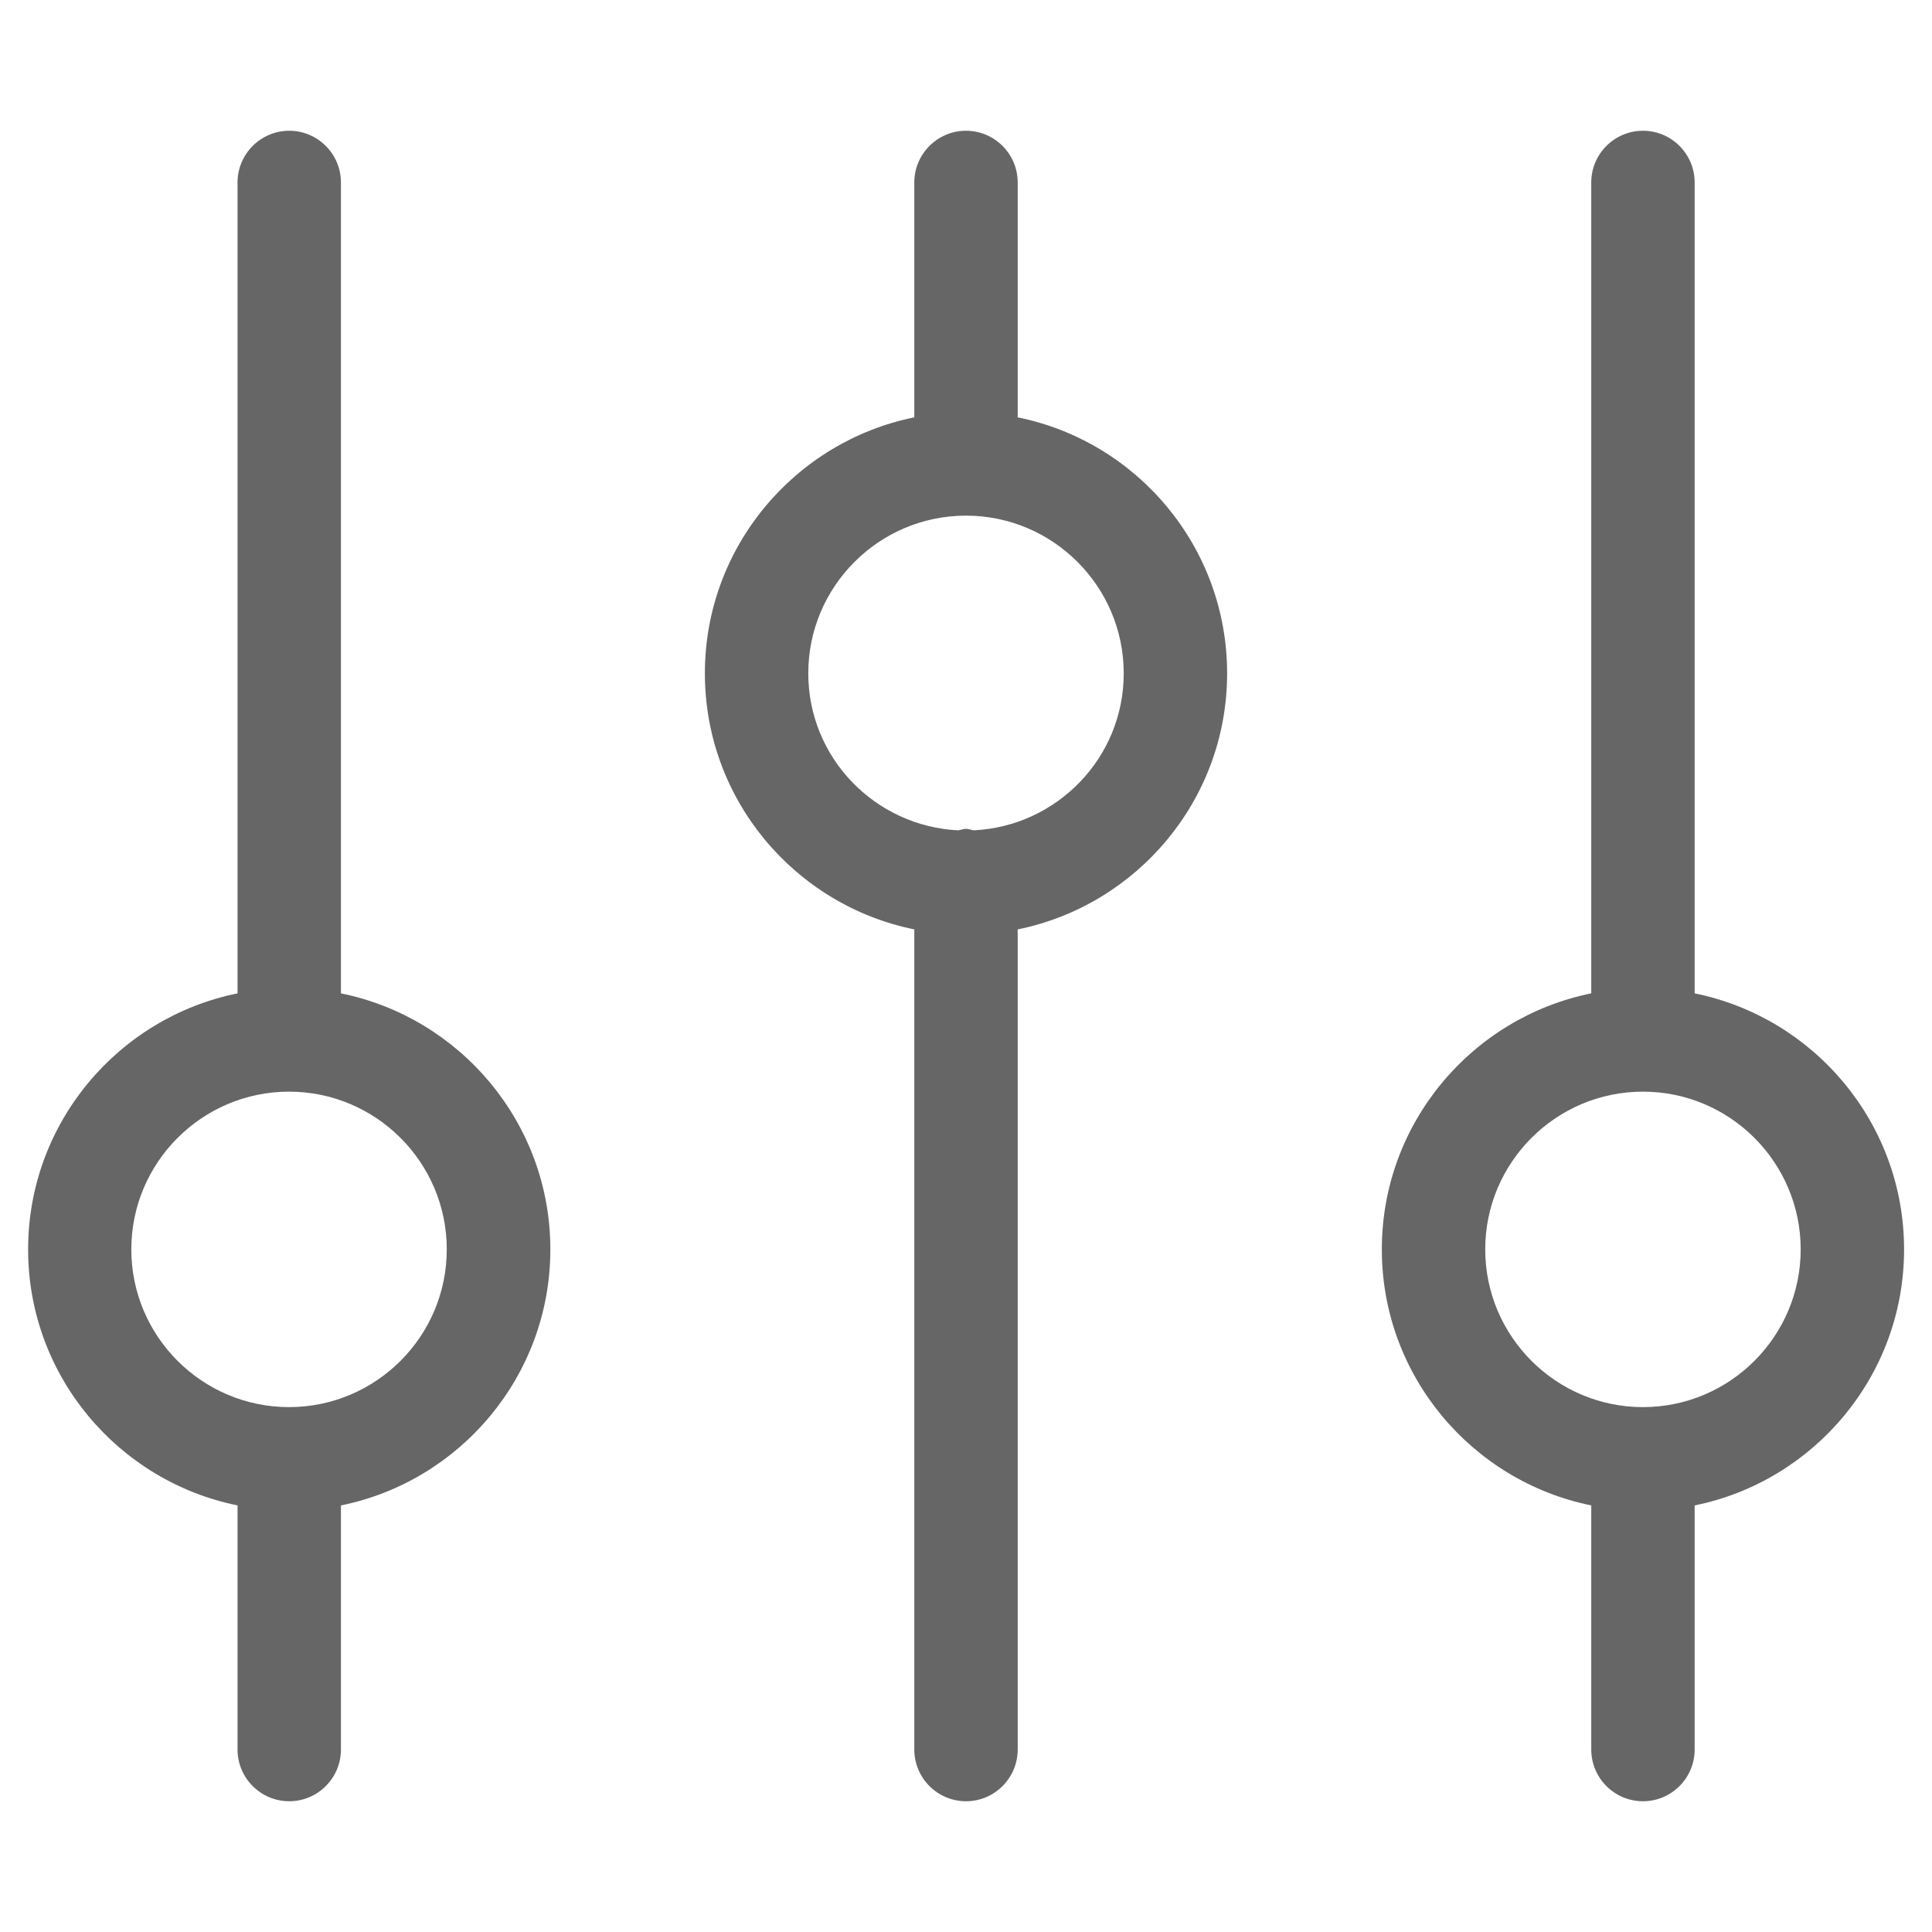 <?xml version="1.0" standalone="no"?><!DOCTYPE svg PUBLIC "-//W3C//DTD SVG 1.1//EN" "http://www.w3.org/Graphics/SVG/1.1/DTD/svg11.dtd"><svg t="1599499060216" class="icon" viewBox="0 0 1024 1024" version="1.1" xmlns="http://www.w3.org/2000/svg" p-id="1784" xmlns:xlink="http://www.w3.org/1999/xlink" width="80" height="80"><defs><style type="text/css"></style></defs><path d="M180.7 526.5V96.7c0-15.1-12.3-27.4-27.4-27.4s-27.4 12.3-27.4 27.4v429.8c-63.2 12.8-111 68.7-111 135.7s47.8 122.9 111 135.7v129.4c0 15.1 12.3 27.4 27.4 27.4s27.4-12.3 27.4-27.4V797.9c63.2-12.8 111-68.7 111-135.7s-47.8-122.9-111-135.7z m-27.5 219.3c-46.1 0-83.6-37.5-83.6-83.6 0-46.1 37.5-83.6 83.6-83.6s83.6 37.5 83.6 83.6c0 46.1-37.5 83.6-83.6 83.6zM898.2 526.5V96.7c0-15.1-12.3-27.4-27.4-27.4-15.1 0-27.4 12.3-27.4 27.4v429.8c-63.2 12.8-111 68.7-111 135.7s47.8 122.9 111 135.7v129.4c0 15.1 12.3 27.4 27.4 27.4 15.1 0 27.4-12.3 27.4-27.4V797.9c63.2-12.8 111-68.7 111-135.7s-47.8-122.9-111-135.7z m-27.4 219.3c-46.1 0-83.6-37.5-83.6-83.6 0-46.1 37.5-83.6 83.6-83.6 46.1 0 83.6 37.5 83.6 83.6 0 46.1-37.5 83.6-83.6 83.6zM539.4 221.2V96.7c0-15.1-12.3-27.4-27.4-27.4-15.1 0-27.4 12.3-27.4 27.4v124.5c-63.2 12.8-111 68.7-111 135.7s47.8 122.9 111 135.7v434.7c0 15.1 12.3 27.4 27.4 27.4 15.1 0 27.4-12.3 27.4-27.4V492.6c63.2-12.8 111-68.7 111-135.7s-47.7-122.9-111-135.7z m-23.3 218.9c-1.4-0.2-2.7-0.8-4.1-0.8-1.5 0-2.7 0.6-4.1 0.8-44.2-2.2-79.5-38.5-79.5-83.2 0-46.1 37.5-83.6 83.6-83.6s83.6 37.5 83.6 83.6c0 44.7-35.3 81-79.5 83.2z" p-id="1785" fill="#666666"></path></svg>